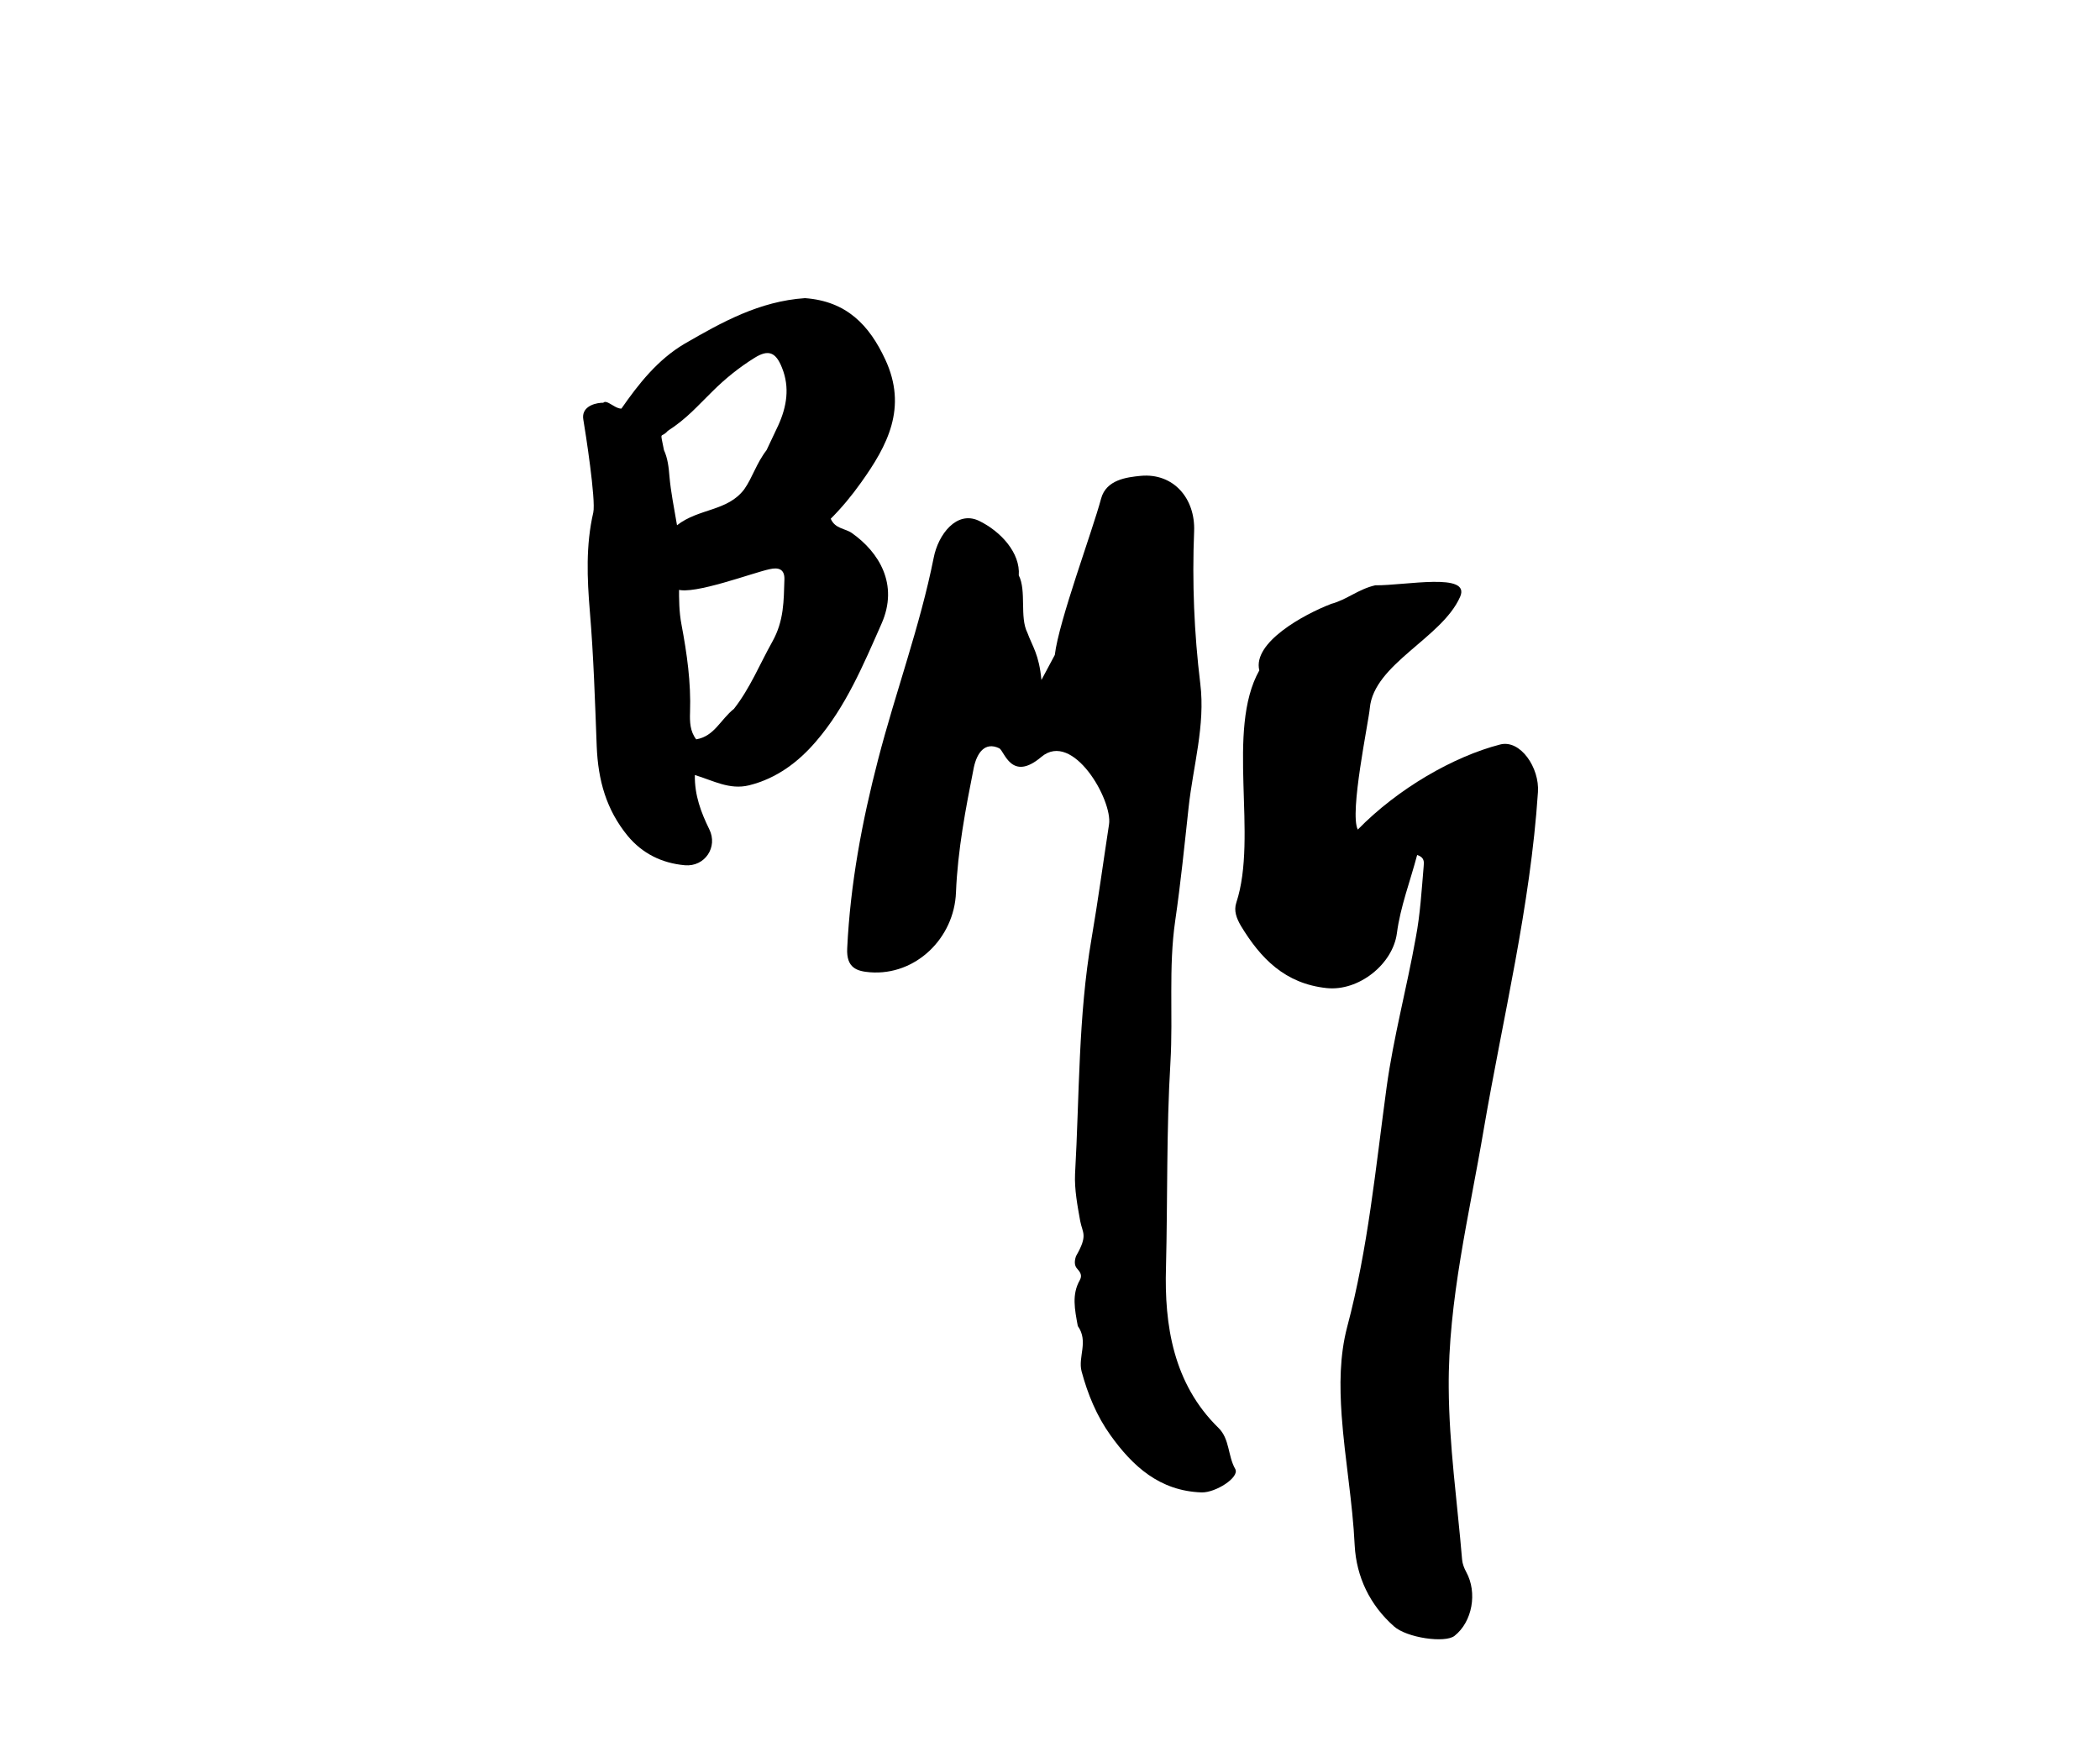 <?xml version="1.0" encoding="utf-8"?>
<!-- Generator: Adobe Illustrator 27.2.0, SVG Export Plug-In . SVG Version: 6.00 Build 0)  -->
<svg version="1.1" id="Layer_1" xmlns="http://www.w3.org/2000/svg" xmlns:xlink="http://www.w3.org/1999/xlink" x="0px" y="0px"
	 viewBox="0 0 612 512" style="enable-background:new 0 0 612 512;" xml:space="preserve">
<path d="M307.4,190.9c1.2-10,10.9-35.9,13.5-45.6c1.5-5.5,7.5-6.2,11.5-6.6c9.6-0.9,16,6.6,15.6,16.2c-0.6,14.9,0,29.6,1.8,44.4
	c1.5,12.1-2.1,24-3.4,36c-1.2,11-2.3,22-3.9,33c-2,13.7-0.6,27.6-1.4,41.3c-1.2,19.9-0.8,39.9-1.3,59.8
	c-0.5,16.8,2.1,33.9,15.3,46.8c3.3,3.2,2.7,8.2,4.9,12c1.3,2.4-5.7,6.9-9.8,6.8c-12.2-0.4-20.1-7.6-26.6-16.7
	c-4-5.6-6.6-11.9-8.4-18.6c-1.1-4.2,2.1-8.7-1.1-13.2c-0.9-4.9-1.8-9.2,0.6-13.4c0.7-1.3,0.2-2.2-0.7-3.2c-1.1-1.1-0.8-2.7-0.4-3.8
	c3.5-6.1,1.9-6.6,1.2-10.2c-0.8-4.5-1.7-9.2-1.5-13.7c1.3-22.9,0.9-45.9,4.8-68.6c1.9-11.1,3.4-22.2,5.1-33.3
	c1.1-7-10.5-27.4-19.7-19.7c-8.8,7.5-10.8-1.8-12.3-2.5c-4.2-2-6.5,1.4-7.4,5.6c-2.4,12.1-4.7,24.1-5.2,36.4
	c-0.5,13.4-11.8,24.3-25,23.3c-3.8-0.3-7-1.2-6.7-7c0.9-18.7,4.3-36.9,9-55c5.1-19.7,12.2-38.8,16.2-58.8
	c1.3-6.8,6.7-13.9,13.2-10.8c6.4,3.1,12.1,9.4,11.6,15.9c2.3,4.5,0.2,12.2,2.5,16.7c1.5,4.1,3.4,6.3,4.1,13.8"/>
<path d="M234.6,86.9c12.1,0.9,18.7,7.8,23.4,17.9c6.5,14,0.7,25-7.1,35.9c-2.7,3.8-5.6,7.3-8.8,10.5c1.3,3,4.3,2.8,6.2,4.2
	c7.8,5.5,13.7,14.9,8.6,26.4c-5.3,12-10.4,24.2-19,34.2c-5.1,6-11.5,10.9-19.6,12.9c-5.7,1.4-10.5-1.4-15.8-3
	c-0.1,5.9,1.8,10.9,4.2,15.8c2.6,5.2-1.3,11-7.1,10.5c-6.7-0.6-12.4-3.4-16.7-8.6c-6.2-7.6-8.6-16.1-9-26.1
	c-0.5-13.1-0.9-26.2-2-39.3c-0.8-9.6-1.2-19.3,1-28.8c0.8-3.7-2.3-23.6-2.9-27.1c-1.2-6.9,13.2-5,5.4-3.4c0.2-4.1,3.4,0.3,5.7,0.2
	c5-7.2,10.6-14.3,18.4-18.9C210.4,93.9,221.3,87.8,234.6,86.9 M213.9,206.6c4.7-6,7.5-13,11.2-19.6c3.4-6.1,3.3-11.9,3.5-18.1
	c0.1-3-1.7-3.6-4.3-3c-4.8,1-22.2,7.6-26.9,5.9c-1.8-0.7,1.5-4.8-0.3-4.3c-2.2,0.6,1.4-2.3,0.4-4.8c-1.1-2.5-2.3-1.4-1.1-2.5
	c0.3-0.3,0.7,0.2,1.1-0.5c-3.1-1.6-0.5-3.7,0,0c1,7.5-0.3,15,1.1,22.3c1.6,8.5,2.8,16.9,2.5,25.6c-0.1,2.8,0,5.6,1.8,7.9
	C208.2,214.6,209.9,209.8,213.9,206.6 M223.4,131.2c1.1-2.4,2.3-4.8,3.4-7.2c2.5-5.5,3.4-11.1,1.1-16.8c-1.8-4.6-4-5.4-8-2.9
	c-4.5,2.8-8.6,6.1-12.4,9.9c-4.1,4-7.3,7.8-12.9,11.4c-2.1,2.4-2.3-0.5-1.1,5.6c1.1,2.4,1.4,5.1,1.6,7.7c0.4,4.5,1.3,8.9,2.2,14.2
	c6.4-5,14.7-4,19.6-10.5C219.3,139.2,220.4,135.1,223.4,131.2z"/>
<path d="M400.8,170.6c8.7,0.1,28-3.9,24.7,3.4c-5.3,12-25.1,19.5-26.3,32.4c-0.3,3.8-6,30.6-3.5,35.4c11.6-11.9,27.9-21.3,41.5-24.8
	c5.9-1.5,11.5,6.8,11,13.9c-2.2,33.3-10.2,65.6-15.8,98.3c-4.2,24.9-10.4,49.8-10.2,75.3c0.1,16.7,2.5,33.4,3.9,50.1
	c0.1,1.2,0.6,2.5,1.2,3.6c3.3,6,1.8,14.5-3.4,18.6c-2.7,2.2-14,0.6-17.7-2.8c-7-6.2-10.9-14.4-11.4-23.5
	c-0.6-12.7-2.9-25.3-3.8-37.9c-0.6-8.7-0.6-17.4,1.6-25.8c6.1-22.9,8.3-46.4,11.5-69.9c2-14.6,5.9-29,8.5-43.6
	c1.3-6.8,1.7-13.8,2.3-20.8c0.1-1.2,0.3-2.6-1.9-3.3c-2,7.6-4.9,15.1-5.9,22.8c-1.2,9.1-11.2,17-20.5,16c-12.1-1.3-19.2-8.6-25-18.2
	c-1.2-2.1-2.1-4.3-1.3-6.7c6.4-19.5-3.1-50.2,6.7-67.7c1-2,0.5,2.2,0,0c-2-8.1,12.9-16.3,21-19.4
	C392.5,174.8,395.9,171.7,400.8,170.6z"/>
</svg>
